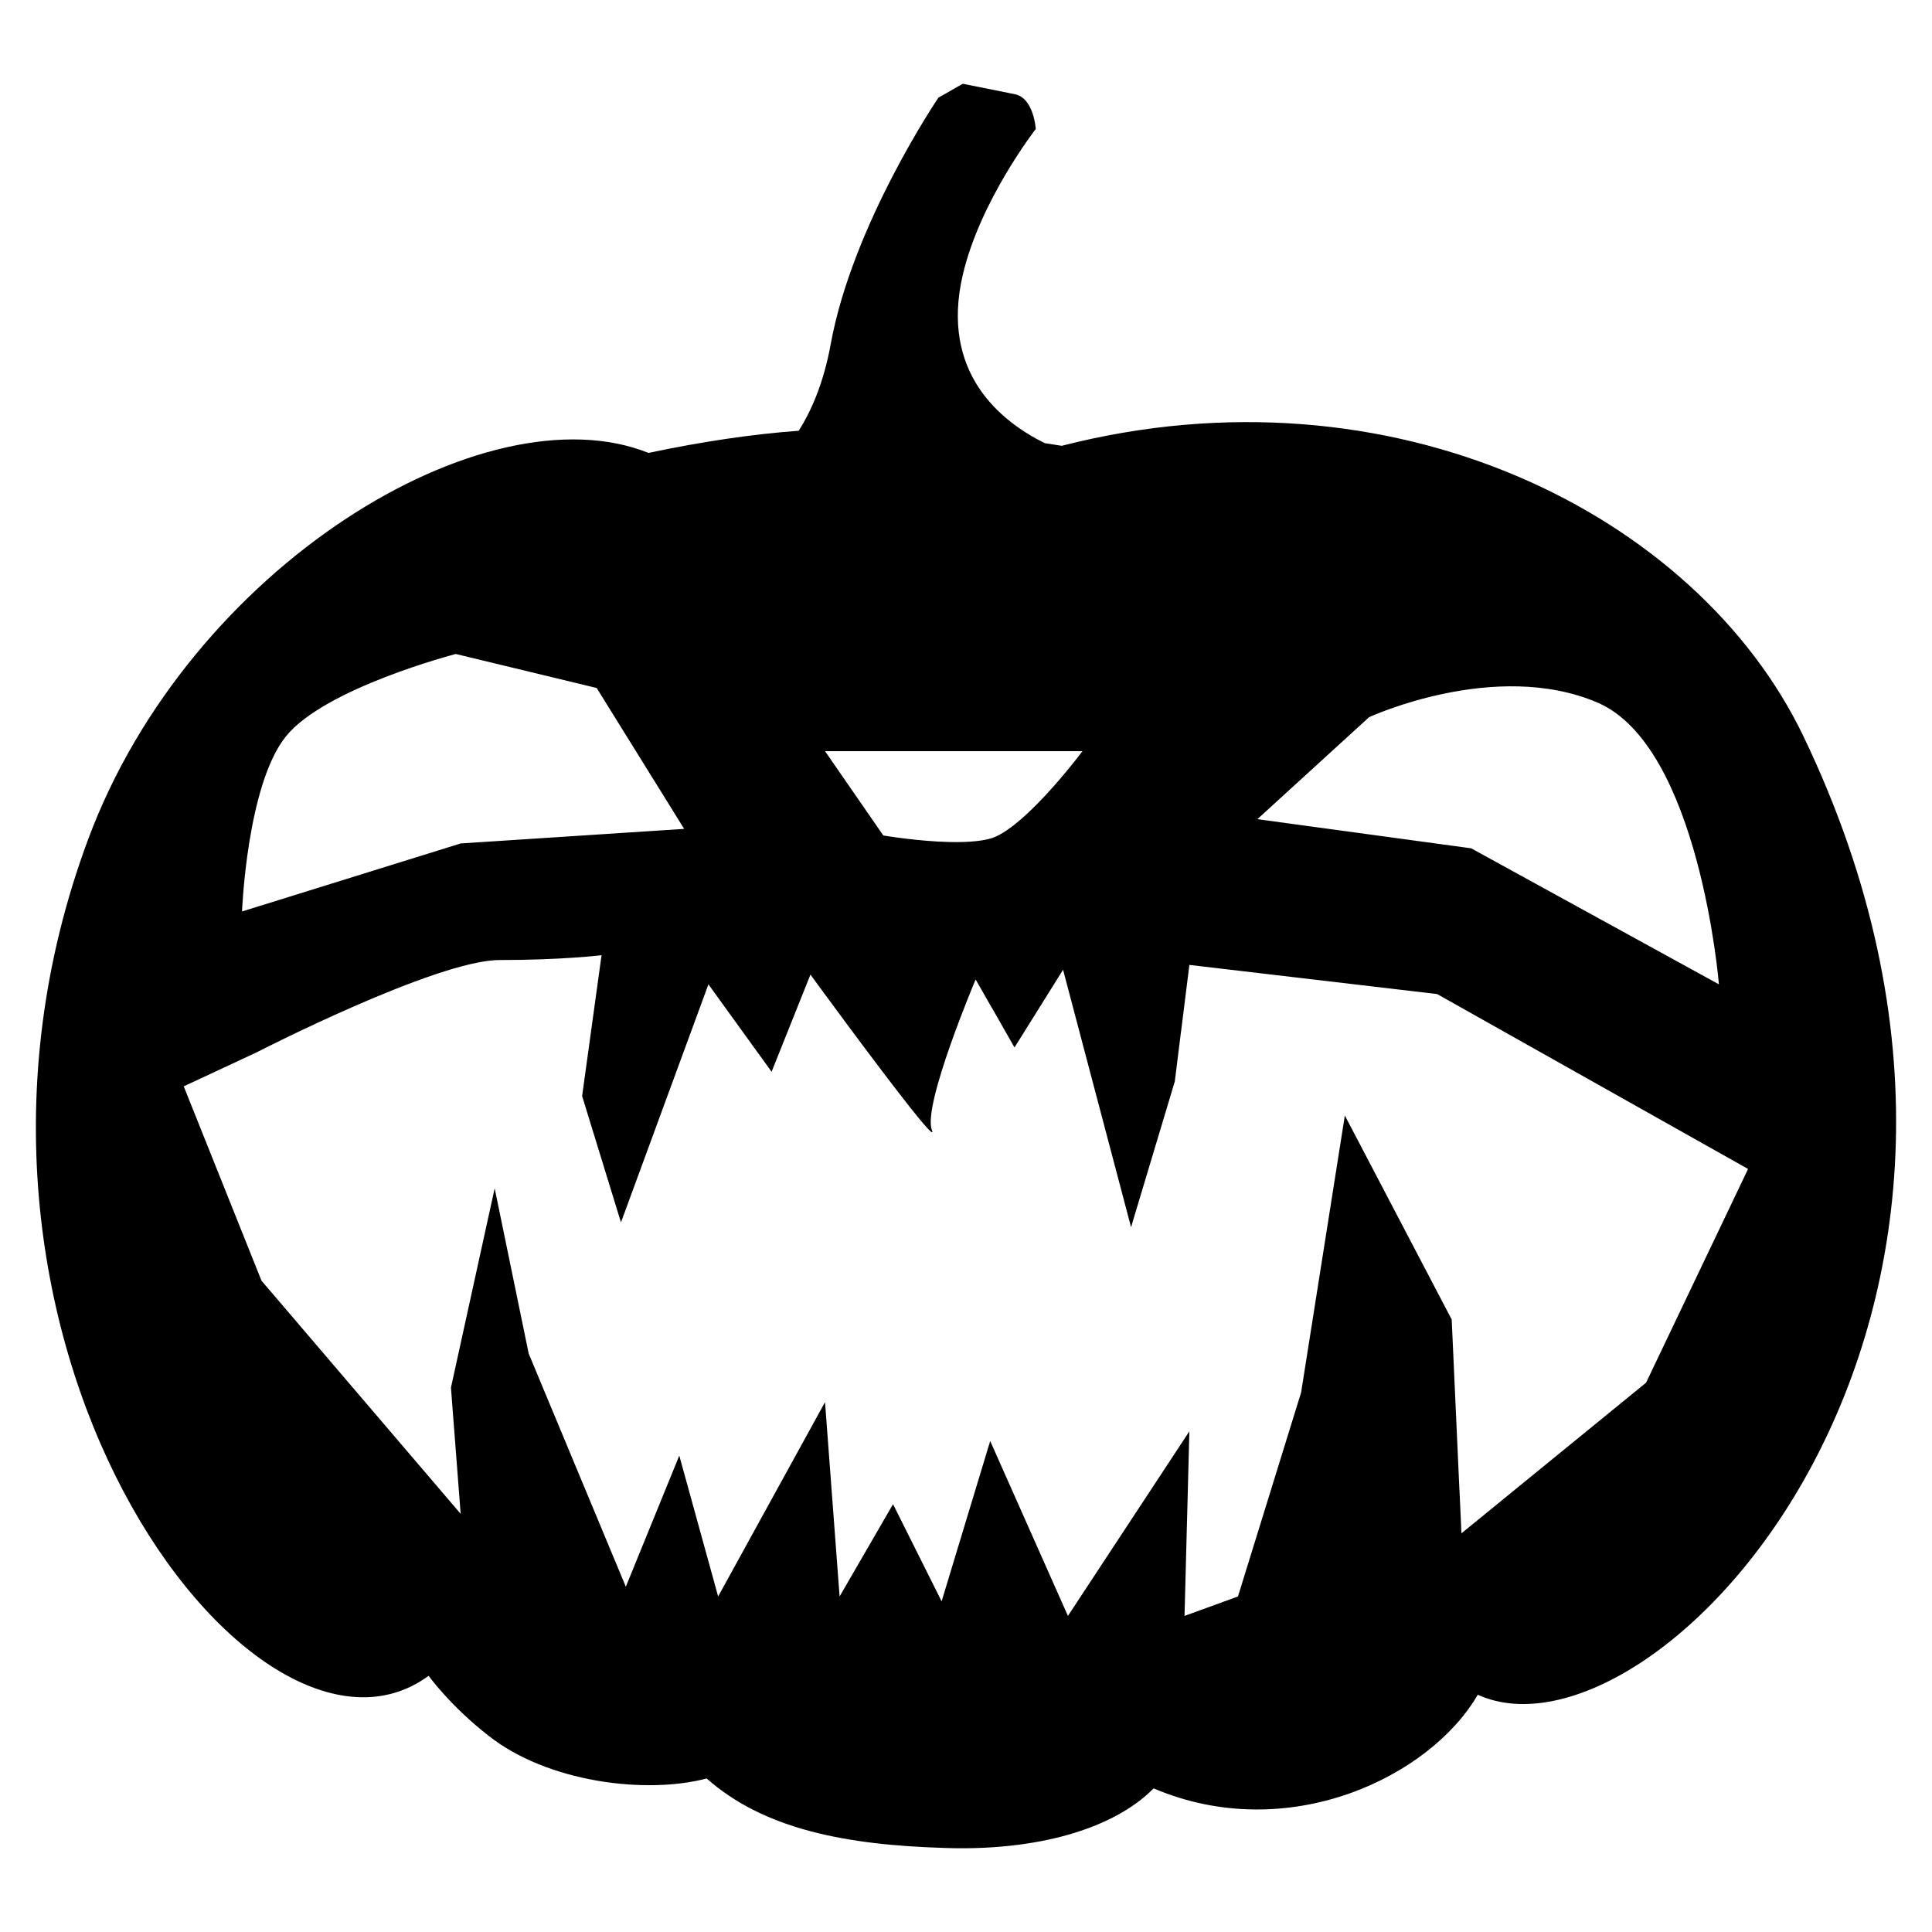 <?xml version="1.0" encoding="utf-8"?>
<svg width="150px" height="150px"  version="1.1" id="Layer_1" xmlns:serif="http://www.serif.com/"
	 xmlns="http://www.w3.org/2000/svg" xmlns:xlink="http://www.w3.org/1999/xlink" x="0px" y="0px" viewBox="0 0 1751.87 1661.74"
	 enable-background="new 0 0 1751.87 1661.74" xml:space="preserve">
<path d="M1635.223,622.434c-96.627-201.16-372.277-340.11-672.486-263.262c-5.211-0.854-10.299-1.617-15.443-2.415
	c-40.399-20.037-94.837-64.176-74.295-152.521c15.746-67.601,66.22-132.35,66.22-132.35s-1.774-28.011-18.925-31.504
	c-15.746-3.212-47.284-9.49-47.284-9.49V30.87l-22.092,12.635c0,0-77.844,114.537-97.712,223.784
	c-6.784,37.322-19.037,62.671-28.921,78.226c-42.522,3.179-87.02,9.715-136.236,20.104
	C439.981,306.392,172.116,468.524,80.056,715.643c-167.745,450.346,150.361,875.261,308.592,758.844
	c0,0,19.846,27.494,54.011,54.079c53.641,42.656,143.233,53.585,198.12,39.029c52.237,46.217,126.599,60.346,216.147,63.008
	c81.809,2.808,152.207-16.589,189.135-54.023c122.19,51.953,250.758-10.446,293.924-84.909
	C1501.176,1564.88,1889.532,1151.849,1635.223,622.434z M1241.471,605.215c0,0,114.542-52.863,207.052-13.215
	c92.51,39.642,110.132,255.499,110.132,255.499l-224.662-123.347v0l-142.653-19.448l-19.813-2.698l0.003-0.002l-31.379-4.278
	L1241.471,605.215z M748.095,636.044h233.477c0,0-32.936,44.106-61.978,66.869c-0.037,0.029-0.074,0.058-0.112,0.087
	c-0.375,0.294-0.751,0.585-1.125,0.872c-0.334,0.257-0.667,0.508-1,0.759c-0.13,0.098-0.262,0.198-0.392,0.295
	c-6.8,5.076-13.321,8.849-19.078,10.436c-19.757,5.443-53.984,2.736-76.03,0.088c-12.366-1.48-20.9-2.943-20.9-2.943
	L748.095,636.044L748.095,636.044z M259.114,622.833c35.241-44.052,154.184-74.889,154.184-74.889l127.753,30.837l56.853,91.596
	c0.037,0.038,0.075,0.076,0.112,0.114l22.337,36.048l-142.478,9.285l-60.178,3.924l-198.228,61.673v0h-0.002
	C219.466,781.423,223.873,666.885,259.114,622.833z M1492.584,1208.736l-167.399,136.562l-1.772-38.985
	c-0.014,0.008-0.028,0.016-0.043,0.024l-7.018-154.906l-96.893-184.978l-39.647,251.096l-57.269,185.02l-48.458,17.62l3.011-114.43
	l1.373-52.938l-110.111,167.367l-70.484-158.59l-44.052,145.373l-42.93-85.862l-0.009,0.015l-1.121-2.243l-13.413,23.167
	l-1.021,1.763v0l-34.016,58.754l-13.095-174.61l-0.005,0.005l-0.063-0.905l-0.052-0.699l-50.527,91.867l-16.016,29.127
	c0-0.001-0.001-0.003-0.001-0.004l-30.37,55.219l-34.147-123.786l-0.005,0.004l-0.2-0.748l-0.883-3.201l-26.601,65.272l-0.006-0.018
	l-21.864,53.65l-88.089-211.454l-30.828-149.737l-0.111,0.551l-0.029,0.004l-5.082,23.146l-34.421,156.89l1.618,21.314l7.18,93.193
	l-180.618-211.436l-70.497-176.215l66.096-30.821l0,0c0,0,162.994-83.699,220.26-83.699c57.269,0,92.51-4.404,92.51-4.404
	l-8.797,63.778c0.001,0,0.003,0,0.004,0l-8.816,63.963l15.435,50.217l19.788,64.311l4.594-12.492l0.003,0.017l74.704-203.361
	l40.564,56.165l14.058,19.422l0.014,0.062l2.633,3.646l35.241-88.106c0,0,57.219,78.41,89.344,119.112
	c12.776,16.165,21.58,26.363,21.233,23.302c-0.005-0.038-0.012-0.077-0.019-0.118c-0.007-0.039-0.016-0.081-0.025-0.123
	c-0.072-0.312-0.203-0.71-0.401-1.205c-8.811-22.026,39.647-136.562,39.647-136.562l14.603,25.557l0.006-0.039l0,0l0.016-0.074
	l19.767,34.704l0.016,0.07l0.832,1.455l44.052-70.484l61.674,233.486l1.079-3.597l0.042-0.322l38.524-128.317l5.616-45.15
	l0.04,0.001l7.563-60.497l224.662,26.432l281.933,158.59L1492.584,1208.736z"/>
</svg>
